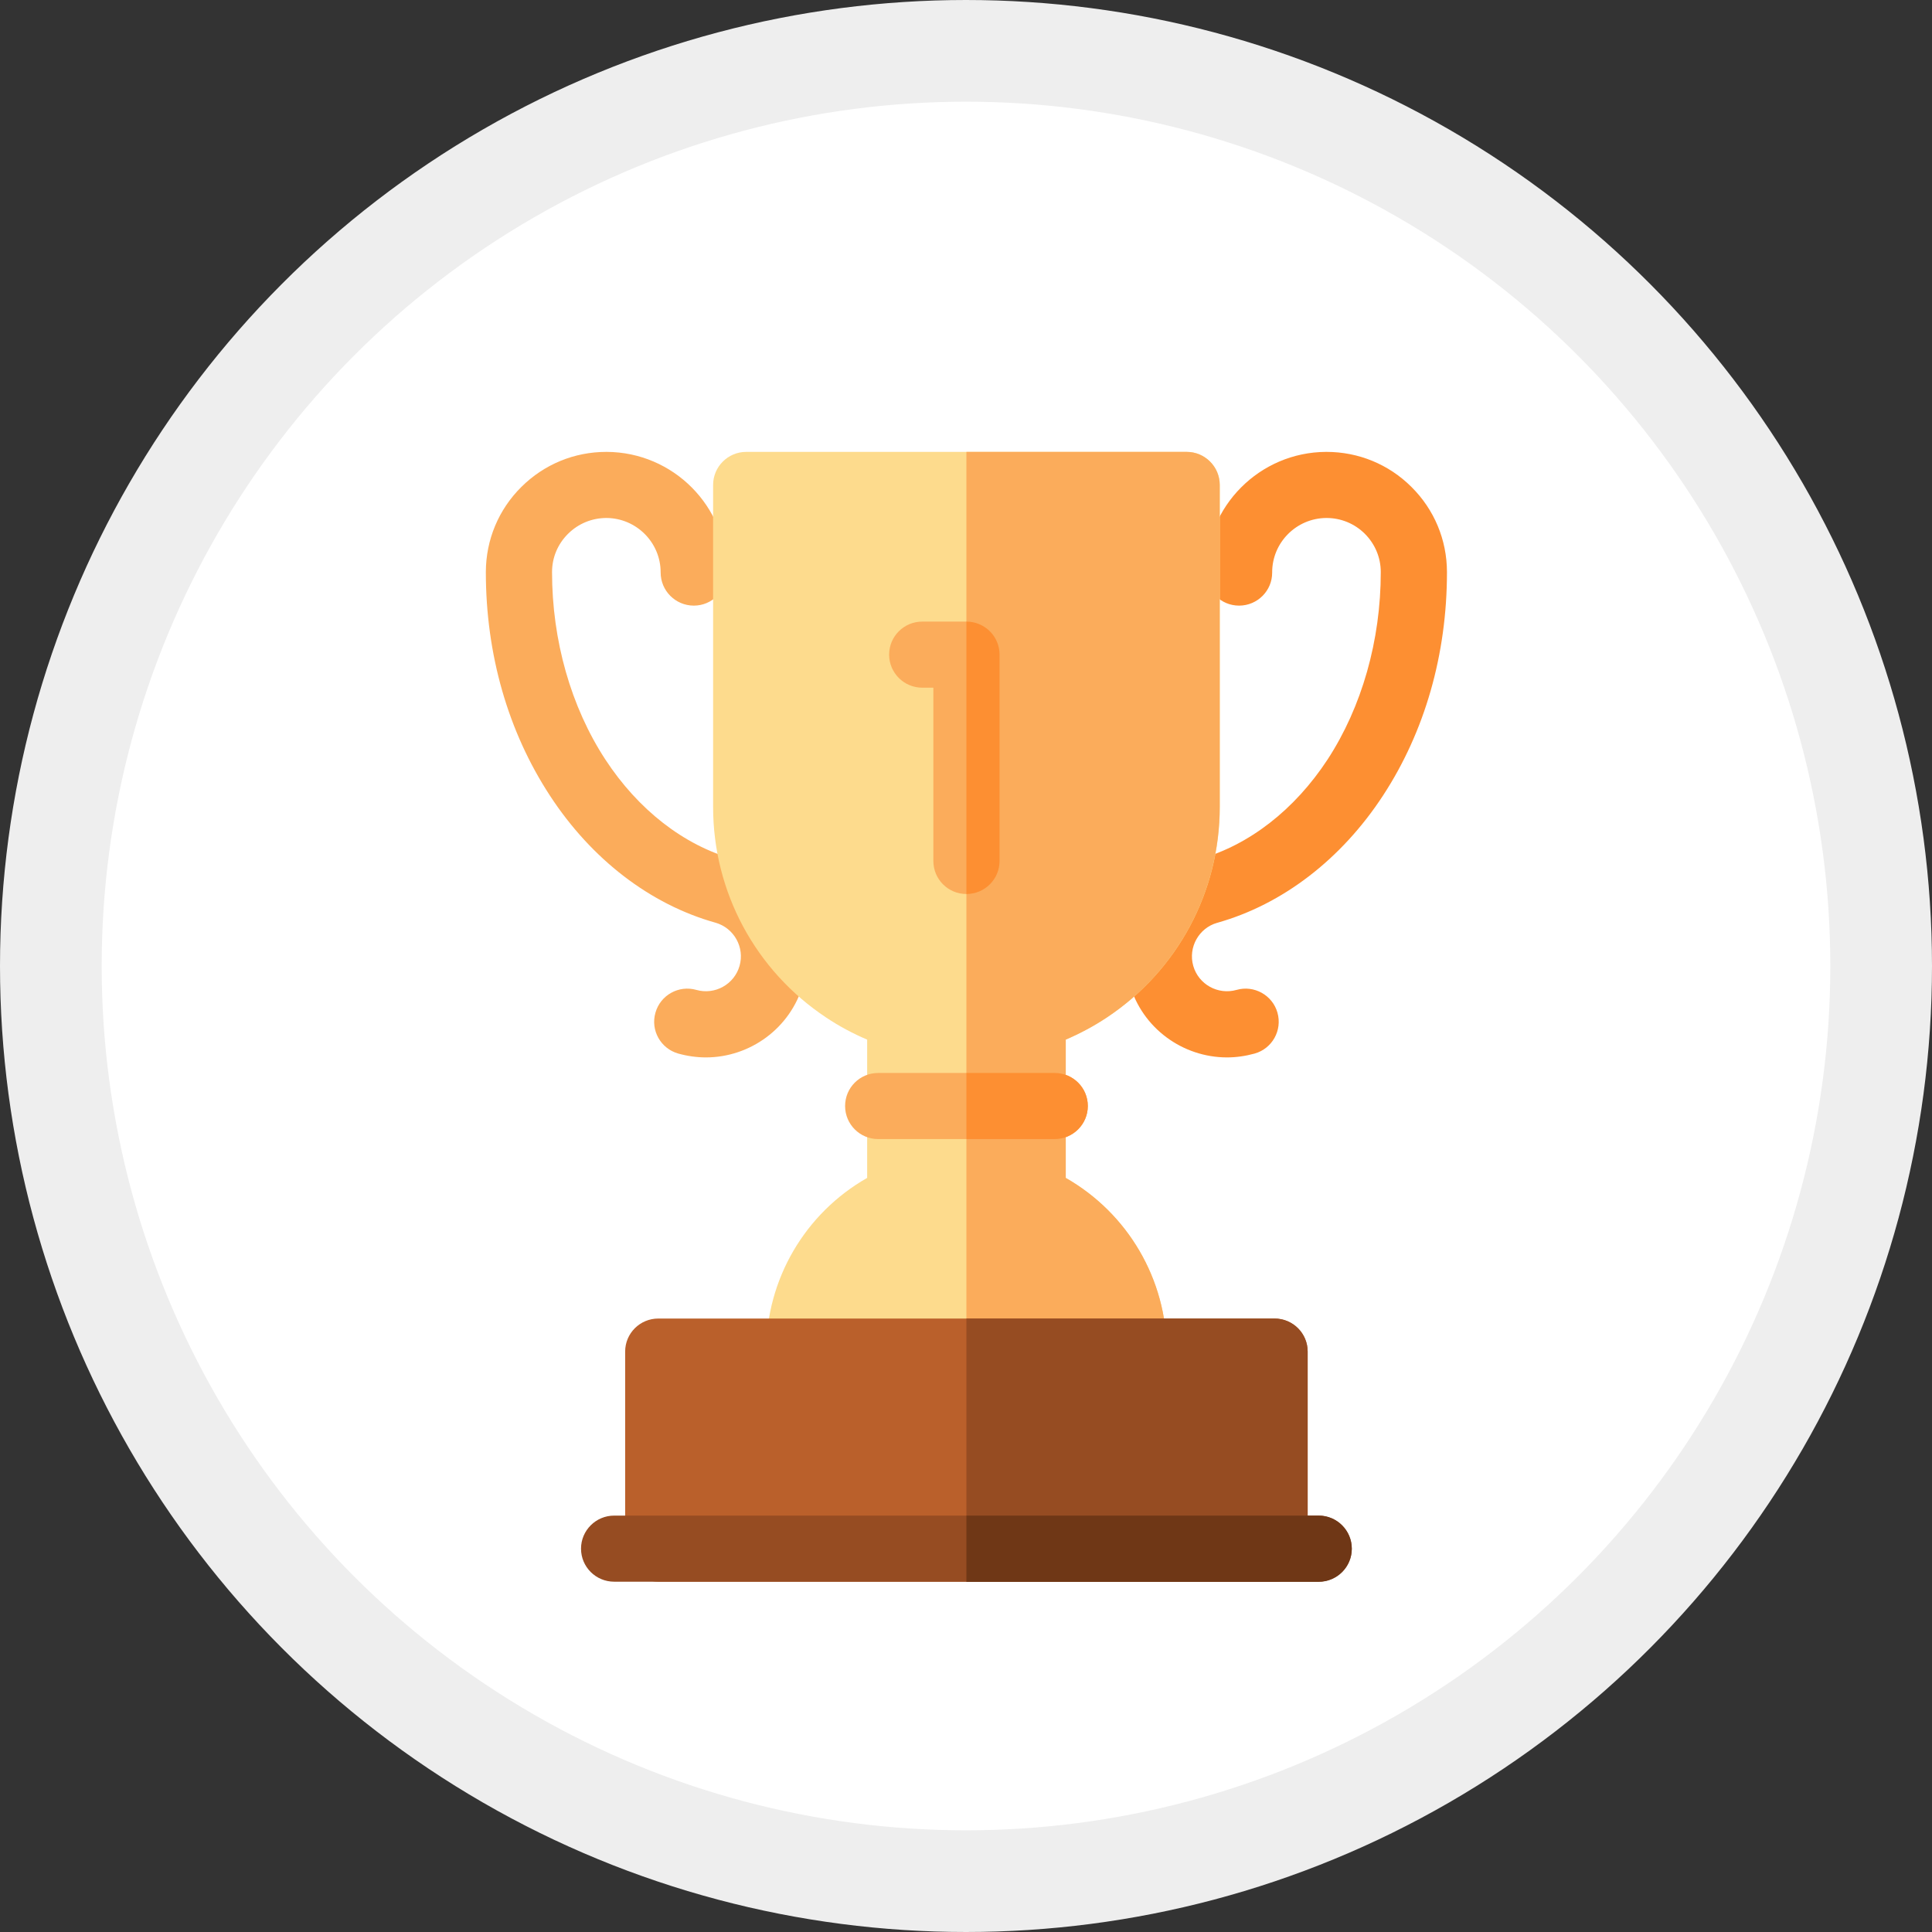 <svg width="19" height="19" viewBox="0 0 19 19" fill="none" xmlns="http://www.w3.org/2000/svg">
<rect x="0" y="0" width="19" height="19" fill="#333333" stroke="none"/>
<circle cx="9.5" cy="9.5" r="9" fill="white" stroke="#EEEEEE"/>
<path d="M6.942 10.399C6.852 10.399 6.76 10.386 6.67 10.361C6.497 10.312 6.396 10.132 6.446 9.959C6.495 9.786 6.675 9.686 6.848 9.735C7.03 9.787 7.221 9.681 7.273 9.499C7.325 9.317 7.219 9.126 7.036 9.074C6.396 8.895 5.817 8.451 5.408 7.824C4.996 7.194 4.778 6.434 4.778 5.627V5.625C4.779 5.308 4.903 5.011 5.128 4.788C5.352 4.566 5.648 4.444 5.963 4.444C5.964 4.444 5.966 4.444 5.967 4.444C6.621 4.447 7.15 4.979 7.148 5.632C7.148 5.811 7.002 5.956 6.823 5.956C6.822 5.956 6.822 5.956 6.822 5.956C6.642 5.955 6.497 5.809 6.497 5.63C6.498 5.336 6.259 5.096 5.965 5.094C5.822 5.094 5.688 5.149 5.587 5.249C5.485 5.35 5.429 5.483 5.429 5.626V5.627C5.429 6.298 5.615 6.952 5.953 7.469C6.276 7.963 6.724 8.312 7.213 8.449C7.742 8.599 8.049 9.15 7.899 9.677C7.775 10.113 7.375 10.399 6.942 10.399Z" fill="#FBAC5B"/>
<path d="M12.067 10.399C11.633 10.399 11.233 10.113 11.109 9.677C10.959 9.15 11.266 8.599 11.794 8.449C12.284 8.312 12.732 7.963 13.056 7.469C13.393 6.952 13.579 6.298 13.579 5.627V5.625C13.579 5.484 13.523 5.35 13.422 5.249C13.321 5.149 13.187 5.094 13.045 5.094C13.045 5.094 13.044 5.094 13.043 5.094C12.749 5.096 12.51 5.336 12.511 5.63C12.512 5.809 12.367 5.955 12.187 5.956C12.186 5.956 12.186 5.956 12.186 5.956C12.006 5.956 11.861 5.811 11.86 5.632C11.858 4.979 12.388 4.447 13.041 4.444C13.043 4.444 13.044 4.444 13.045 4.444C13.36 4.444 13.657 4.566 13.88 4.788C14.105 5.011 14.229 5.308 14.23 5.624V5.627C14.23 6.434 14.013 7.194 13.601 7.824C13.191 8.451 12.612 8.895 11.971 9.075C11.79 9.126 11.683 9.317 11.735 9.499C11.787 9.681 11.978 9.787 12.161 9.735C12.333 9.686 12.514 9.786 12.563 9.959C12.612 10.132 12.512 10.312 12.339 10.361C12.248 10.386 12.157 10.399 12.067 10.399Z" fill="#FD8F32"/>
<path d="M11.148 13.617H7.86C7.681 13.617 7.535 13.471 7.535 13.292C7.535 12.58 7.918 11.931 8.528 11.584V10.224C8.387 10.164 8.252 10.092 8.125 10.007C7.429 9.545 7.013 8.771 7.013 7.936V4.769C7.013 4.59 7.159 4.444 7.338 4.444H11.67C11.85 4.444 11.996 4.59 11.996 4.769V7.936C11.996 8.771 11.58 9.545 10.884 10.007C10.756 10.092 10.621 10.164 10.481 10.224V11.584C11.09 11.931 11.474 12.58 11.474 13.292C11.474 13.471 11.328 13.617 11.148 13.617Z" fill="#FDDB8D"/>
<path d="M10.884 10.007C11.58 9.545 11.995 8.771 11.995 7.936V4.769C11.995 4.59 11.85 4.444 11.67 4.444H9.504V13.617H11.148C11.328 13.617 11.474 13.471 11.474 13.291C11.474 12.58 11.09 11.931 10.481 11.584V10.224C10.621 10.164 10.756 10.092 10.884 10.007Z" fill="#FBAC5B"/>
<path d="M10.372 11.202H8.636C8.456 11.202 8.311 11.056 8.311 10.877C8.311 10.697 8.456 10.552 8.636 10.552H10.372C10.552 10.552 10.698 10.697 10.698 10.877C10.698 11.056 10.552 11.202 10.372 11.202Z" fill="#FBAC5B"/>
<path d="M10.372 10.552H9.504V11.202H10.372C10.552 11.202 10.698 11.056 10.698 10.877C10.698 10.697 10.552 10.552 10.372 10.552Z" fill="#FD8F32"/>
<path d="M9.504 8.792C9.324 8.792 9.179 8.647 9.179 8.467V6.763H9.07C8.89 6.763 8.744 6.617 8.744 6.438C8.744 6.258 8.89 6.113 9.07 6.113H9.504C9.684 6.113 9.83 6.258 9.83 6.438V8.467C9.83 8.647 9.684 8.792 9.504 8.792Z" fill="#FBAC5B"/>
<path d="M9.504 6.113V8.792C9.684 8.792 9.83 8.647 9.83 8.467V6.438C9.83 6.258 9.684 6.113 9.504 6.113Z" fill="#FD8F32"/>
<path d="M12.534 15.555H6.474C6.294 15.555 6.148 15.41 6.148 15.23V13.292C6.148 13.112 6.294 12.967 6.474 12.967H12.534C12.714 12.967 12.86 13.112 12.86 13.292V15.23C12.86 15.41 12.714 15.555 12.534 15.555Z" fill="#BA602B"/>
<path d="M12.534 12.967H9.504V15.556H12.534C12.714 15.556 12.86 15.41 12.86 15.231V13.292C12.86 13.112 12.714 12.967 12.534 12.967Z" fill="#964C22"/>
<path d="M12.968 15.555H6.04C5.86 15.555 5.714 15.41 5.714 15.23C5.714 15.051 5.86 14.905 6.04 14.905H12.968C13.148 14.905 13.294 15.051 13.294 15.23C13.294 15.41 13.148 15.555 12.968 15.555Z" fill="#964C22"/>
<path d="M12.968 14.905H9.504V15.556H12.968C13.148 15.556 13.294 15.41 13.294 15.231C13.294 15.051 13.148 14.905 12.968 14.905Z" fill="#6F3716"/>
</svg>
